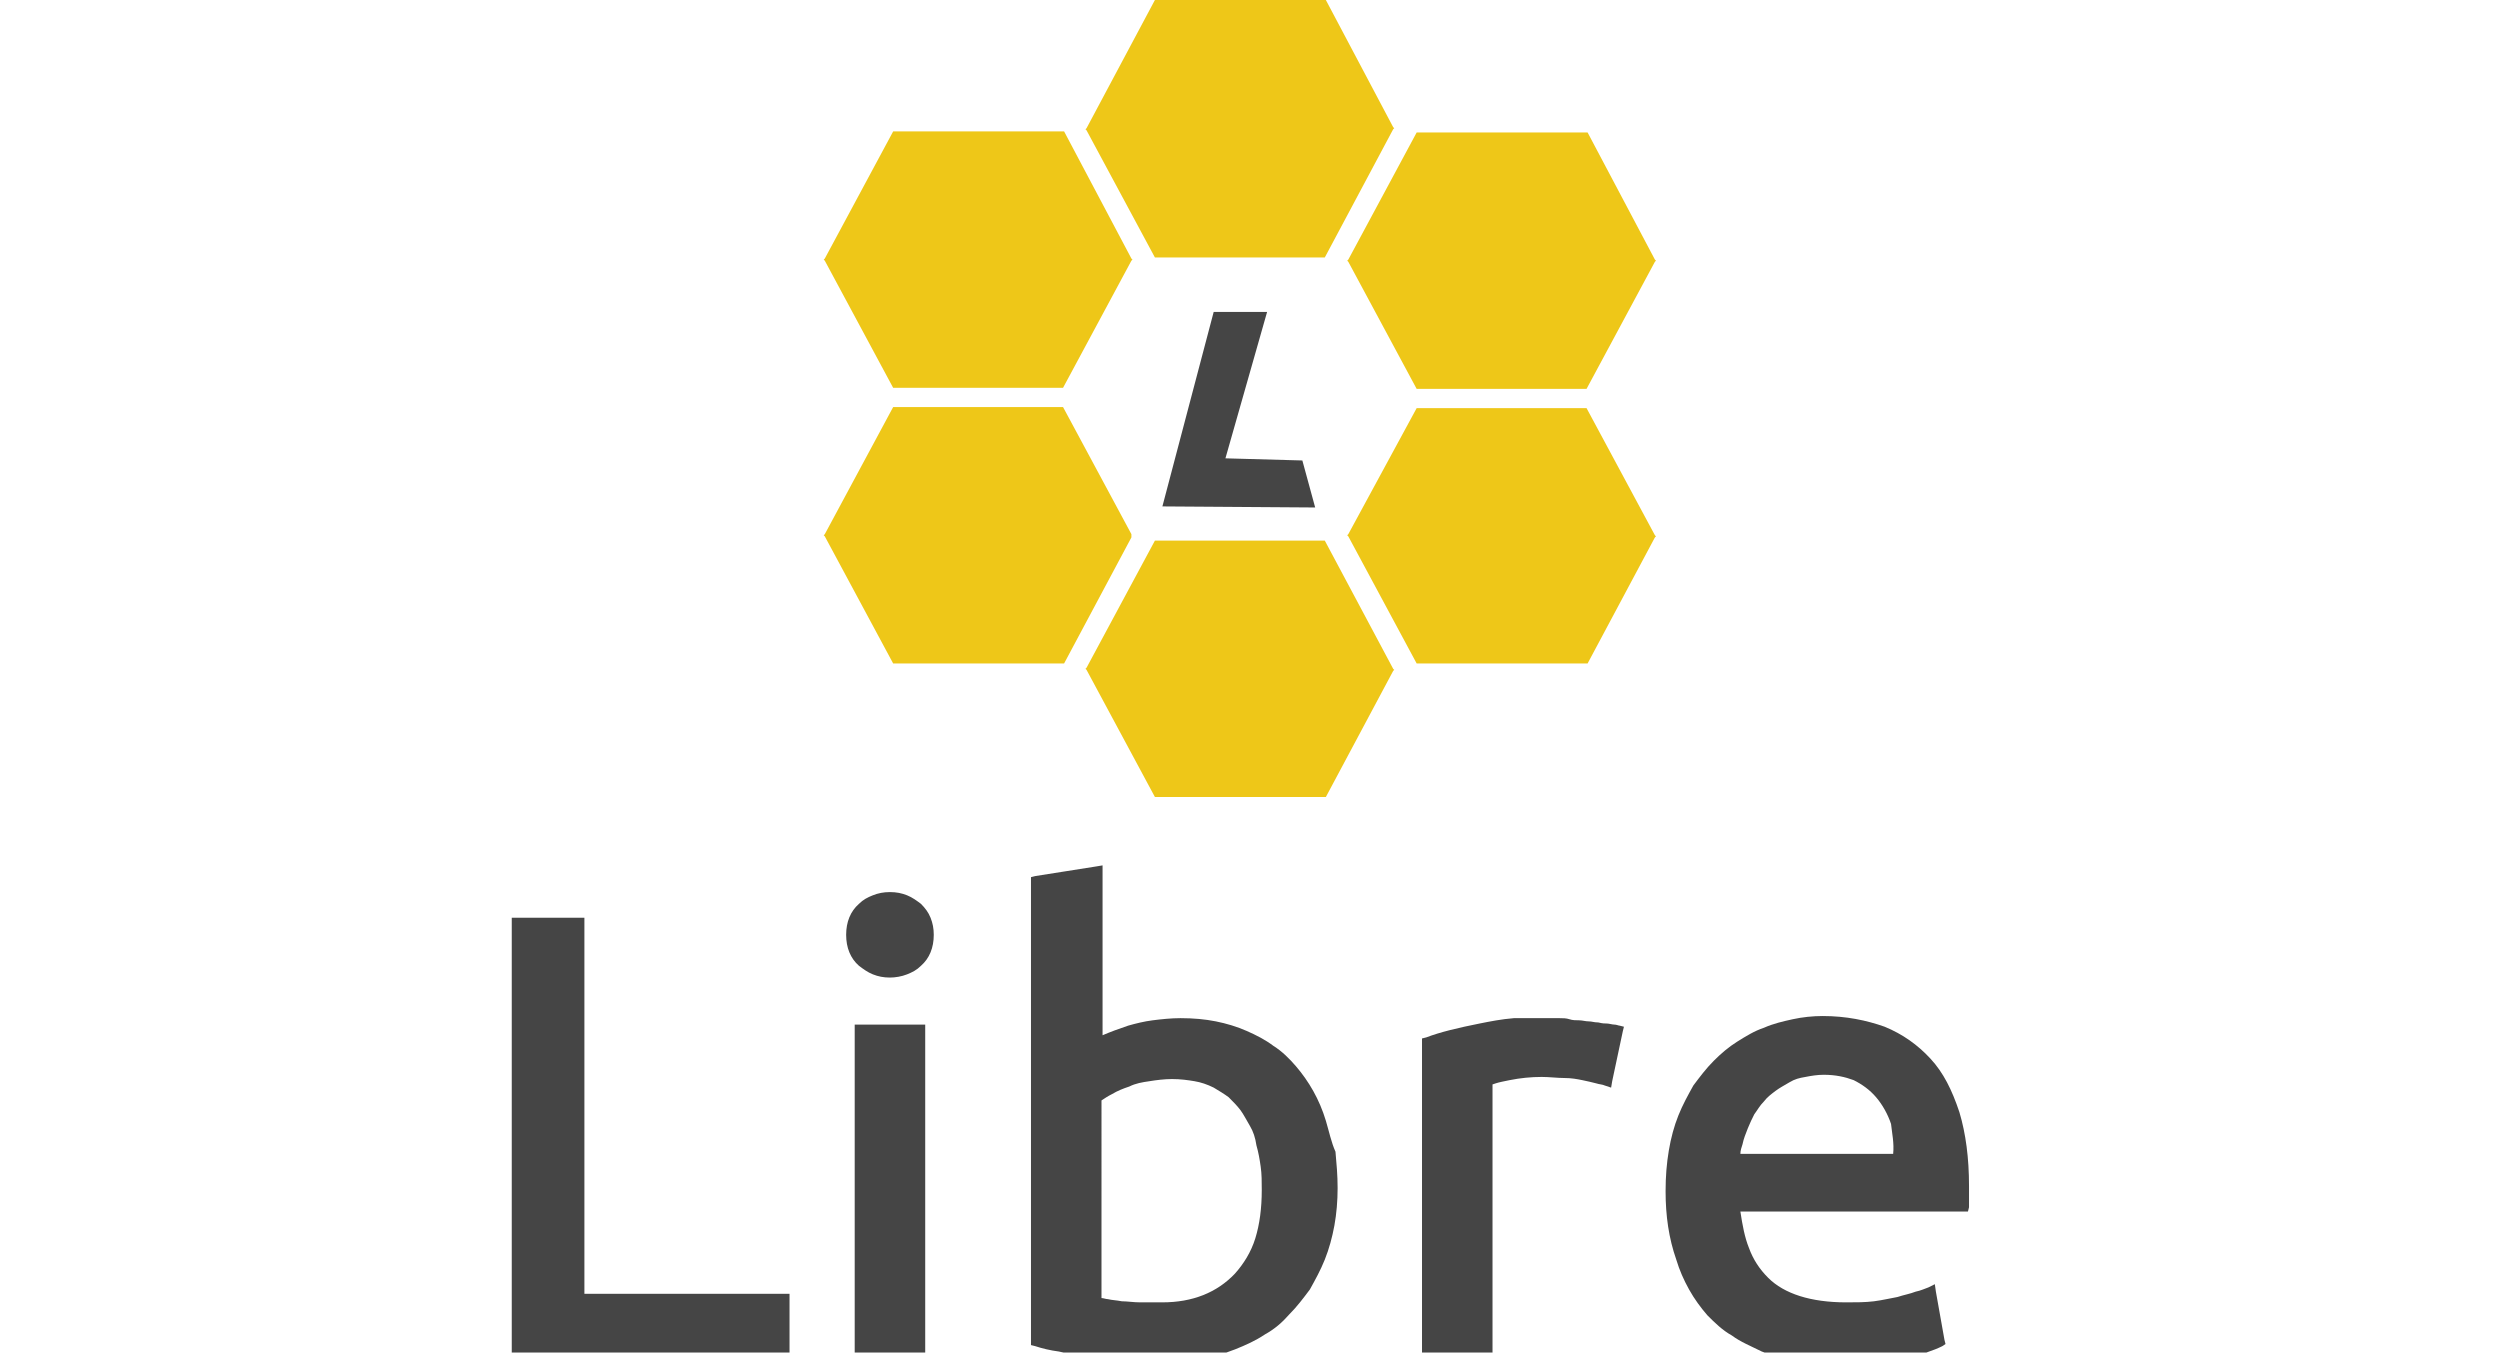 <?xml version="1.0" encoding="utf-8"?>
<!-- Generator: Adobe Illustrator 21.0.0, SVG Export Plug-In . SVG Version: 6.00 Build 0)  -->
<svg version="1.1"
	 id="Слой_1" shape-rendering="geometricPrecision" text-rendering="geometricPrecision" image-rendering="optimizeQuality"
	 xmlns="http://www.w3.org/2000/svg" xmlns:xlink="http://www.w3.org/1999/xlink" x="0px" y="0px" viewBox="0 0 234 126.6"
	 style="enable-background:new 0 0 234 126.6;" xml:space="preserve">
<style type="text/css">
	.st0{fill:#EEC718;}
	.st1{fill:#454545;}
</style>
<g>
	<path class="st0" d="M105.9,24.2l0.1,0.1l-0.1,0.1l-6.4,11.9h-7.9h-8l-6.4-11.9l-0.1-0.1l0.1-0.1l6.4-11.9h8h8L105.9,24.2z
		 M154.9,50.3l0.1-0.1l-0.1-0.1l-6.4-11.9h-7.9h-8L126.2,50l-0.1,0.1l0.1,0.1l6.4,11.9h8h8L154.9,50.3z M130.4,62.8l0.1-0.1
		l-0.1-0.1l-6.4-12h-7.9h-8l-6.4,11.9l-0.1,0.1l0.1,0.1l6.4,11.9h8h8L130.4,62.8z M105.9,50.3L105.9,50.3V50l-6.4-11.9h-7.9h-8
		L77.2,50l-0.1,0.1l0.1,0.1l6.4,11.9h8h8L105.9,50.3z M154.9,24.3l0.1,0.1l-0.1,0.1l-6.4,11.9h-7.9h-8l-6.4-11.9l-0.1-0.1l0.1-0.1
		l6.4-11.9h8h8L154.9,24.3z M130.4,11.9l0.1,0.1l-0.1,0.1l-6.4,12h-7.9h-8l-6.4-11.9l-0.1-0.1l0.1-0.1l6.4-12h8h8L130.4,11.9z"/>
	<polygon class="st1" points="113.6,29.2 108.8,47.4 123.1,47.5 121.9,43.1 114.7,42.9 118.6,29.2 	"/>
</g>
<g>
	<polygon class="st1" points="73.9,121.6 73.9,126.4 73.9,126.9 73.4,126.9 48.4,126.9 47.9,126.9 47.9,126.4 47.9,86.4 47.9,85.9 
		48.4,85.9 54.2,85.9 54.7,85.9 54.7,86.4 54.7,121.1 73.4,121.1 73.9,121.1 	"/>
	<polygon class="st1" points="86.1,126.9 80.5,126.9 80,126.9 80,126.4 80,96.4 80,95.9 80.5,95.9 86.1,95.9 86.6,95.9 86.6,96.4 
		86.6,126.4 86.6,126.9 	"/>
	<path class="st1" d="M83.3,91.5c-0.6,0-1.1-0.1-1.6-0.3c-0.5-0.2-0.9-0.5-1.3-0.8c-0.8-0.7-1.2-1.7-1.2-2.9c0-1.2,0.4-2.2,1.2-2.9
		c0.4-0.4,0.8-0.6,1.3-0.8c0.5-0.2,1-0.3,1.6-0.3s1.1,0.1,1.6,0.3c0.5,0.2,0.9,0.5,1.3,0.8c0.4,0.4,0.7,0.8,0.9,1.3s0.3,1,0.3,1.6
		c0,1.2-0.4,2.2-1.2,2.9c-0.4,0.4-0.8,0.6-1.3,0.8C84.4,91.4,83.8,91.5,83.3,91.5L83.3,91.5z"/>
	<path class="st1" d="M145.2,95.3c0.2,0,0.5,0,0.8,0s0.6,0,0.9,0.1c0.3,0.1,0.6,0.1,0.9,0.1s0.6,0.1,0.9,0.1c0.3,0,0.5,0.1,0.9,0.1
		c0.4,0.1,0.6,0.1,0.8,0.1s0.5,0.1,0.7,0.1s0.4,0.1,0.5,0.1l0.4,0.1l-0.1,0.4l-1,4.7l-0.1,0.6l-0.6-0.2c-0.2-0.1-0.5-0.1-0.8-0.2
		c-0.4-0.1-0.8-0.2-1.3-0.3c-0.5-0.1-1-0.2-1.7-0.2c-0.6,0-1.4-0.1-2.1-0.1c-1,0-2,0.1-3,0.3c-0.5,0.1-1,0.2-1.3,0.3l0,0l-0.3,0.1
		v24.8v0.5h-0.5h-5.6h-0.5v-0.5V97.6v-0.4l0.4-0.1c1.3-0.5,3-0.9,5-1.3c1-0.2,2-0.4,3.2-0.5C142.8,95.3,143.9,95.3,145.2,95.3
		L145.2,95.3z"/>
	<path class="st1" d="M124.1,104.9c-0.6-2-1.6-3.7-2.8-5.1c-0.6-0.7-1.3-1.4-2.1-1.9c-0.8-0.6-1.6-1-2.5-1.4s-1.9-0.7-2.9-0.9
		c-1-0.2-2.1-0.3-3.3-0.3c-0.9,0-1.8,0.1-2.6,0.2c-0.8,0.1-1.6,0.3-2.3,0.5c-0.9,0.3-1.7,0.6-2.4,0.9V81.6V81l-0.6,0.1L96.9,82
		l-0.4,0.1v0.4v43v0.4l0.4,0.1c0.6,0.2,1.4,0.4,2.2,0.5c0.8,0.2,1.7,0.3,2.8,0.5c1,0.2,2.1,0.3,3.3,0.4c1.2,0.1,2.4,0.1,3.7,0.1
		c1.2,0,2.4-0.1,3.5-0.3c1.1-0.2,2.2-0.5,3.2-0.9s1.9-0.8,2.8-1.4c0.9-0.5,1.6-1.1,2.3-1.9c0.7-0.7,1.3-1.5,1.9-2.3
		c0.5-0.9,1-1.8,1.4-2.8s0.7-2.1,0.9-3.2c0.2-1.1,0.3-2.3,0.3-3.5s-0.1-2.3-0.2-3.4C124.6,106.9,124.4,105.9,124.1,104.9z
		 M117.5,115.9c-0.4,1.3-1.1,2.4-1.9,3.3c-1.7,1.8-4,2.7-6.8,2.7c-0.8,0-1.5,0-2.1,0s-1.2-0.1-1.7-0.1c-0.5-0.1-0.9-0.1-1.3-0.2
		c-0.2,0-0.4-0.1-0.6-0.1l0,0V103c0.3-0.2,0.6-0.4,1-0.6c0.5-0.3,1-0.5,1.6-0.7c0.6-0.3,1.2-0.4,1.9-0.5c0.6-0.1,1.4-0.2,2.1-0.2
		c0.8,0,1.5,0.1,2.1,0.2s1.2,0.3,1.8,0.6c0.5,0.3,1,0.6,1.4,0.9c0.4,0.4,0.8,0.8,1.1,1.2s0.6,1,0.9,1.5s0.5,1.1,0.6,1.8
		c0.2,0.7,0.3,1.3,0.4,2s0.1,1.4,0.1,2.2C118.1,113.1,117.9,114.6,117.5,115.9z"/>
	<path class="st1" d="M180.7,99.1c-1.2-1.3-2.6-2.3-4.3-3c-1.7-0.6-3.6-1-5.8-1c-0.9,0-1.9,0.1-2.8,0.3c-0.9,0.2-1.8,0.4-2.7,0.8
		c-0.9,0.3-1.7,0.8-2.5,1.3s-1.5,1.1-2.2,1.8s-1.3,1.5-1.9,2.3c-0.5,0.9-1,1.8-1.4,2.8s-0.7,2.1-0.9,3.3c-0.2,1.2-0.3,2.4-0.3,3.8
		c0,2.3,0.3,4.4,1,6.4c0.3,1,0.7,1.9,1.2,2.8s1.1,1.7,1.7,2.4c0.7,0.7,1.4,1.4,2.3,1.9c0.8,0.6,1.8,1,2.8,1.5c1,0.4,2.1,0.7,3.4,0.9
		c1.2,0.2,2.5,0.3,3.9,0.3c1.1,0,2.1,0,3.1-0.1s1.9-0.3,2.8-0.4c0.9-0.2,1.6-0.4,2.2-0.6c0.6-0.2,1.1-0.4,1.5-0.6l0.3-0.2l-0.1-0.4
		l-0.8-4.5l-0.1-0.7l-0.6,0.3c-0.3,0.1-0.7,0.3-1.2,0.4c-0.5,0.2-1.1,0.3-1.7,0.5c-0.6,0.1-1.4,0.3-2.2,0.4s-1.7,0.1-2.6,0.1
		c-3.3,0-5.8-0.8-7.3-2.3c-0.8-0.8-1.4-1.7-1.8-2.8c-0.4-1-0.6-2.1-0.8-3.4h20.8h0.5l0.1-0.4c0-0.2,0-0.3,0-0.5s0-0.4,0-0.6V111
		c0-2.6-0.3-4.9-0.9-6.9C182.7,102,181.9,100.4,180.7,99.1z M177.2,108h-14.3c0-0.3,0.1-0.6,0.2-0.9c0.1-0.5,0.3-1,0.5-1.5
		s0.4-0.9,0.6-1.3c0.3-0.4,0.5-0.8,0.9-1.2c0.3-0.4,0.7-0.7,1.1-1c0.4-0.3,0.8-0.5,1.3-0.8s0.9-0.4,1.5-0.5c0.5-0.1,1.1-0.2,1.7-0.2
		c1.1,0,2,0.2,2.8,0.5c0.8,0.4,1.5,0.9,2.1,1.6s1.1,1.6,1.4,2.5C177.1,106.1,177.3,107,177.2,108L177.2,108z"/>
	<path class="st1" d="M155.9,111.5C155.9,111.4,155.9,111.4,155.9,111.5C155.9,111.4,155.9,111.4,155.9,111.5L155.9,111.5z"/>
</g>
</svg>
